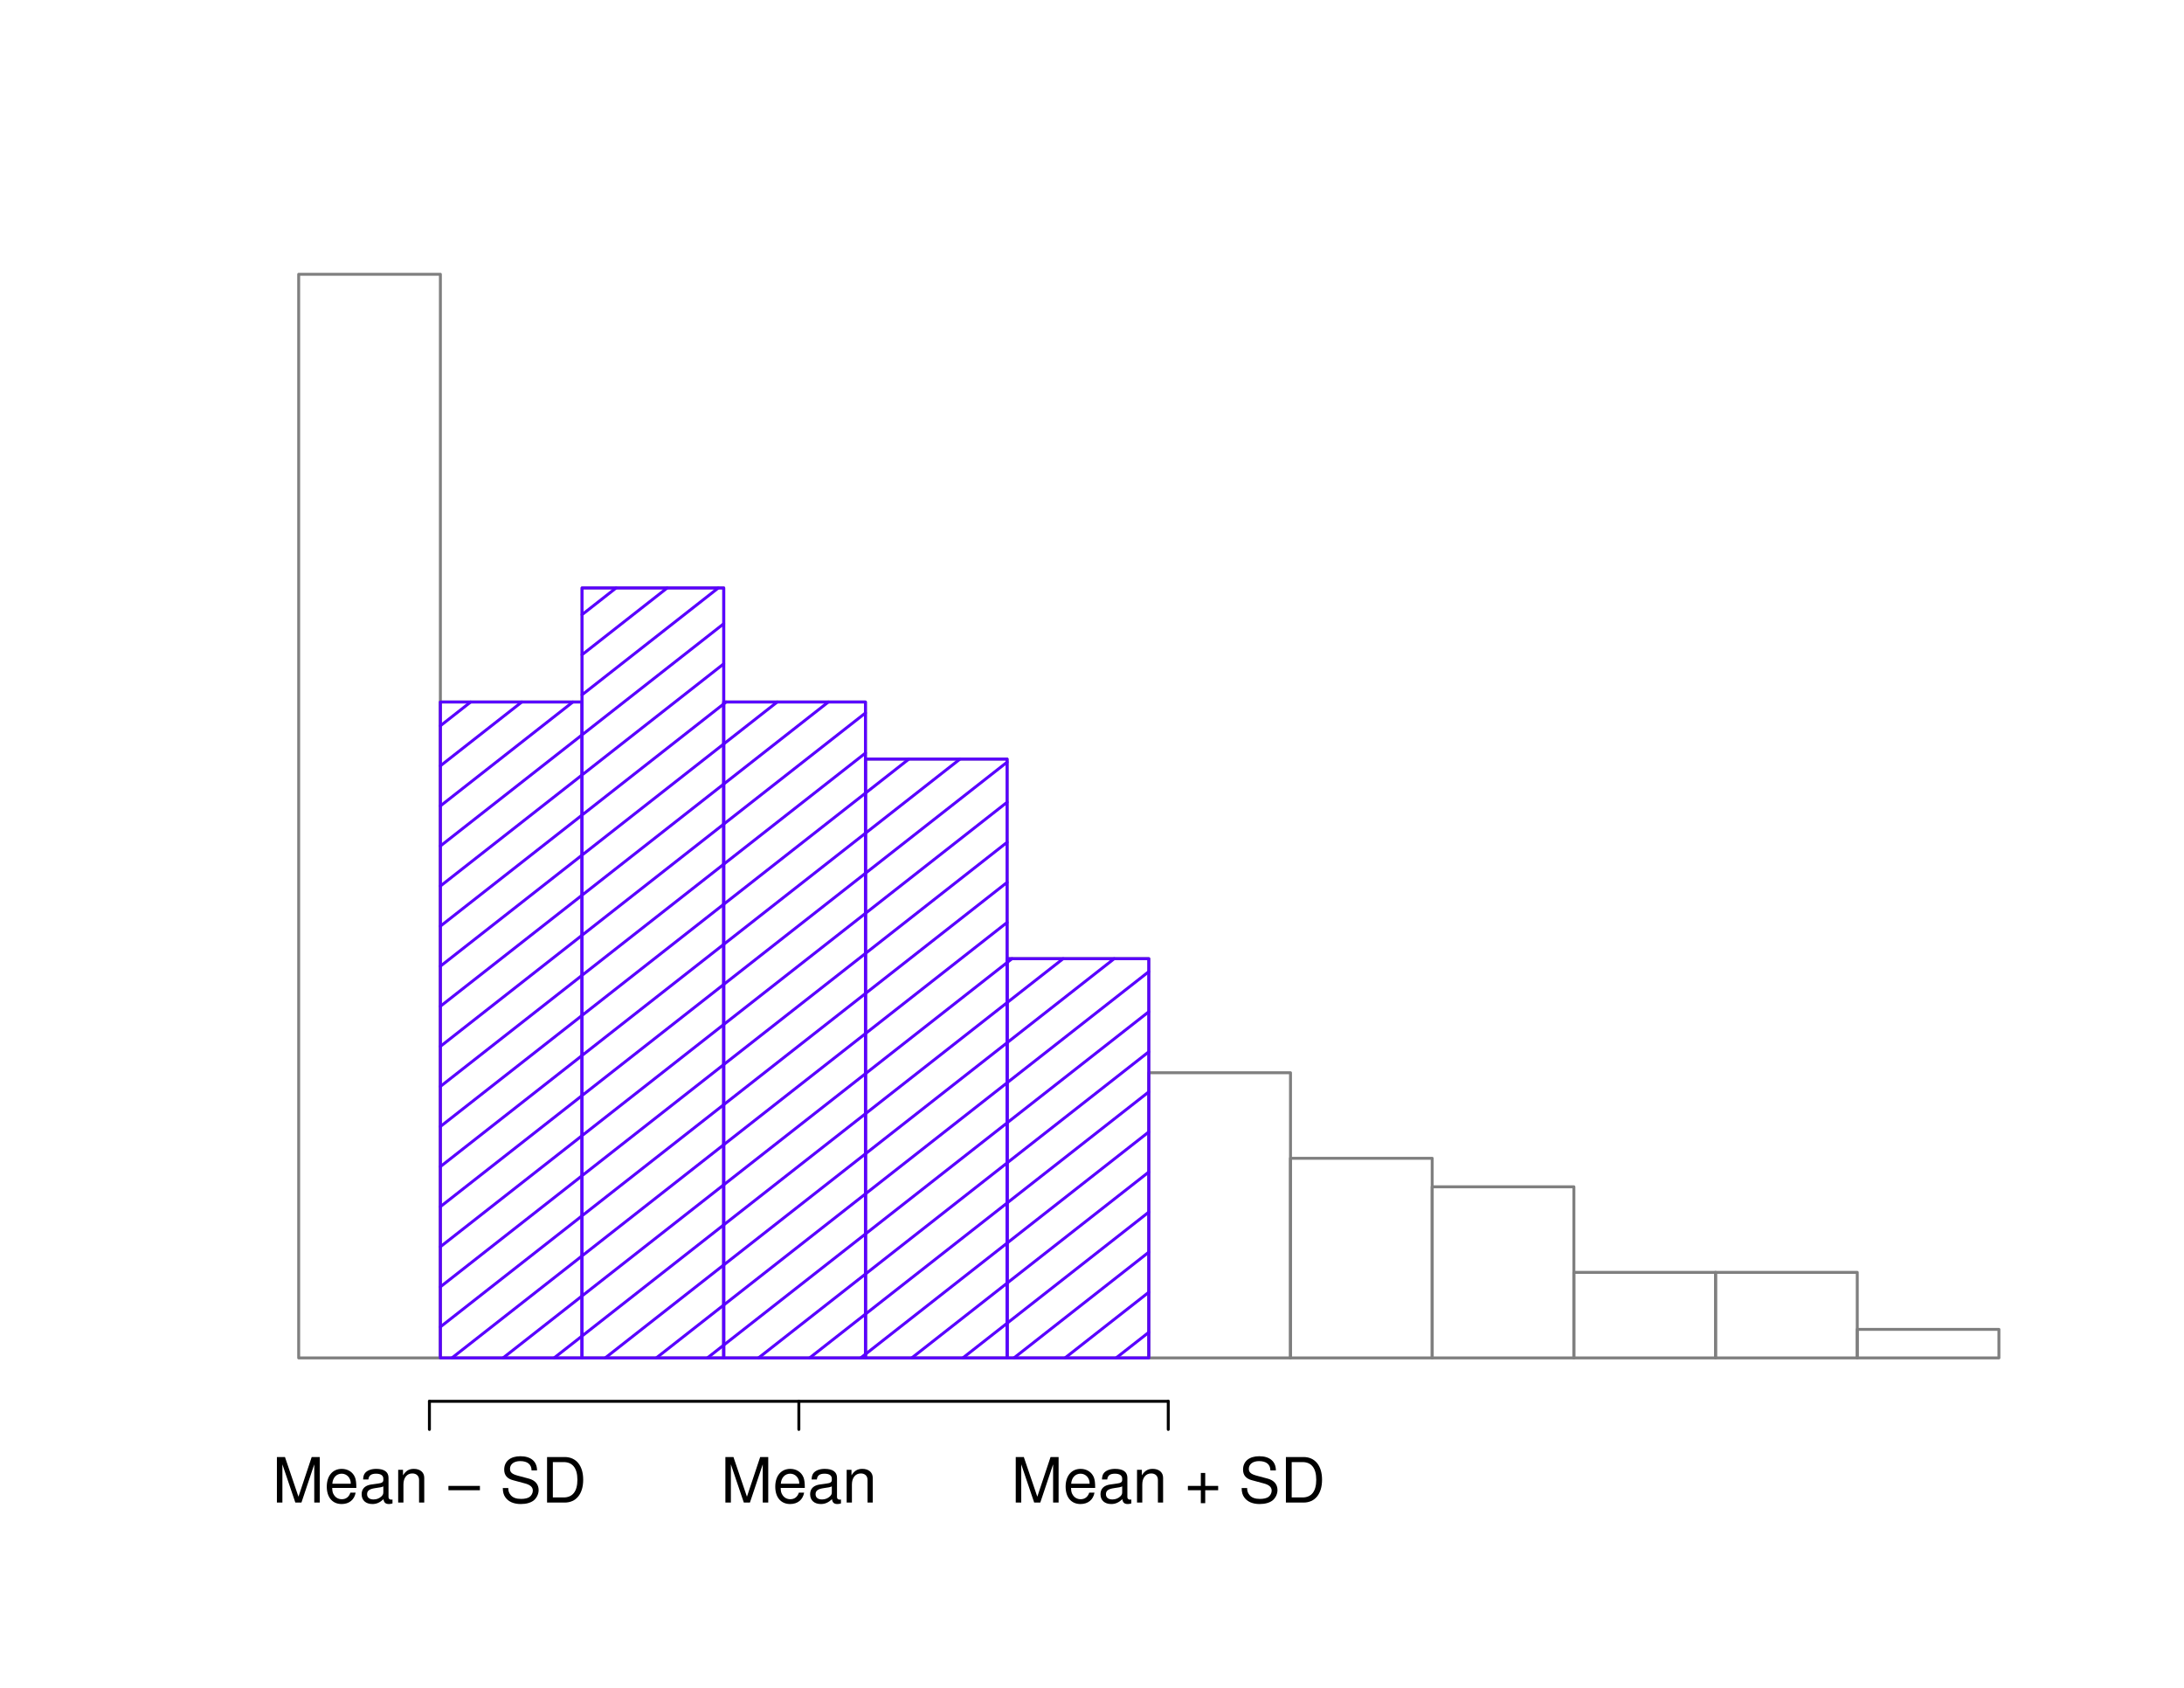 <?xml version="1.0" encoding="UTF-8" standalone="no"?>
<svg
   xmlns:dc="http://purl.org/dc/elements/1.1/"
   xmlns:cc="http://creativecommons.org/ns#"
   xmlns:rdf="http://www.w3.org/1999/02/22-rdf-syntax-ns#"
   xmlns:svg="http://www.w3.org/2000/svg"
   xmlns="http://www.w3.org/2000/svg"
   xmlns:xlink="http://www.w3.org/1999/xlink"
   id="svg313"
   version="1.2"
   viewBox="0 0 559 432"
   height="432pt"
   width="559pt">
  <defs
     id="defs34">
    <g
       id="g32">
      <symbol
         id="glyph0-0"
         overflow="visible">
        <path
           id="path2"
           d=""
           style="stroke:none" />
      </symbol>
      <symbol
         id="glyph0-1"
         overflow="visible">
        <path
           id="path5"
           d="m 7.484,0 3.281,-9.781 V 0 h 1.406 v -11.656 h -2.062 L 6.719,-1.5 3.266,-11.656 h -2.062 V 0 h 1.406 V -9.781 L 5.922,0 Z m 0,0"
           style="stroke:none" />
      </symbol>
      <symbol
         id="glyph0-2"
         overflow="visible">
        <path
           id="path8"
           d="m 8.203,-3.75 c 0,-1.281 -0.094,-2.047 -0.328,-2.672 C 7.328,-7.797 6.047,-8.625 4.484,-8.625 c -2.344,0 -3.844,1.797 -3.844,4.547 0,2.75 1.453,4.453 3.812,4.453 1.922,0 3.25,-1.094 3.578,-2.922 H 6.688 c -0.375,1.109 -1.125,1.688 -2.188,1.688 -0.859,0 -1.578,-0.391 -2.016,-1.094 C 2.156,-2.438 2.047,-2.906 2.031,-3.75 Z M 2.062,-4.828 c 0.109,-1.562 1.062,-2.562 2.406,-2.562 1.312,0 2.312,1.094 2.312,2.469 0,0.031 0,0.062 -0.016,0.094 z m 0,0"
           style="stroke:none" />
      </symbol>
      <symbol
         id="glyph0-3"
         overflow="visible">
        <path
           id="path11"
           d="M 8.562,-0.781 C 8.422,-0.75 8.359,-0.75 8.266,-0.75 7.812,-0.75 7.547,-0.984 7.547,-1.406 v -4.938 c 0,-1.484 -1.078,-2.281 -3.141,-2.281 -1.219,0 -2.234,0.359 -2.797,0.984 -0.375,0.422 -0.531,0.906 -0.562,1.734 h 1.344 C 2.5,-6.922 3.109,-7.391 4.359,-7.391 c 1.188,0 1.859,0.453 1.859,1.25 v 0.344 c 0,0.562 -0.328,0.812 -1.391,0.938 -1.891,0.234 -2.172,0.297 -2.688,0.5 -0.969,0.406 -1.469,1.156 -1.469,2.25 0,1.516 1.062,2.484 2.75,2.484 1.062,0 1.906,-0.375 2.844,-1.234 C 6.375,-0.016 6.781,0.375 7.641,0.375 7.922,0.375 8.125,0.344 8.562,0.219 Z M 6.219,-2.641 c 0,0.453 -0.125,0.719 -0.516,1.094 -0.547,0.484 -1.203,0.75 -1.984,0.75 -1.047,0 -1.656,-0.5 -1.656,-1.344 0,-0.891 0.594,-1.328 2.016,-1.547 1.406,-0.188 1.703,-0.25 2.141,-0.453 z m 0,0"
           style="stroke:none" />
      </symbol>
      <symbol
         id="glyph0-4"
         overflow="visible">
        <path
           id="path14"
           d="M 1.125,-8.391 V 0 h 1.344 v -4.625 c 0,-1.719 0.891,-2.828 2.266,-2.828 1.062,0 1.734,0.641 1.734,1.641 V 0 h 1.328 v -6.344 c 0,-1.391 -1.047,-2.281 -2.656,-2.281 -1.25,0 -2.047,0.484 -2.781,1.656 v -1.422 z m 0,0"
           style="stroke:none" />
      </symbol>
      <symbol
         id="glyph0-5"
         overflow="visible">
        <path
           id="path17"
           d=""
           style="stroke:none" />
      </symbol>
      <symbol
         id="glyph0-6"
         overflow="visible">
        <path
           id="path20"
           d="m 8.703,-4.266 h -8.062 v 1.109 h 8.062 z m 0,0"
           style="stroke:none" />
      </symbol>
      <symbol
         id="glyph0-7"
         overflow="visible">
        <path
           id="path23"
           d="m 9.531,-8.234 c -0.016,-2.297 -1.578,-3.625 -4.266,-3.625 -2.562,0 -4.141,1.312 -4.141,3.422 0,1.422 0.75,2.328 2.281,2.719 l 2.891,0.781 c 1.484,0.375 2.156,0.969 2.156,1.875 0,0.625 -0.344,1.266 -0.844,1.625 -0.453,0.312 -1.188,0.5 -2.141,0.5 -1.266,0 -2.125,-0.312 -2.688,-0.984 -0.422,-0.516 -0.625,-1.062 -0.609,-1.797 h -1.406 c 0.016,1.078 0.219,1.781 0.688,2.422 C 2.25,-0.203 3.594,0.375 5.375,0.375 c 1.391,0 2.531,-0.328 3.281,-0.906 0.781,-0.625 1.281,-1.656 1.281,-2.672 0,-1.438 -0.891,-2.5 -2.484,-2.922 L 4.531,-6.906 C 3.125,-7.297 2.609,-7.75 2.609,-8.641 c 0,-1.188 1.031,-1.969 2.609,-1.969 1.859,0 2.891,0.844 2.906,2.375 z m 0,0"
           style="stroke:none" />
      </symbol>
      <symbol
         id="glyph0-8"
         overflow="visible">
        <path
           id="path26"
           d="m 1.422,0 h 4.5 c 2.938,0 4.75,-2.203 4.75,-5.844 0,-3.609 -1.797,-5.812 -4.75,-5.812 h -4.5 z M 2.906,-1.312 v -9.047 h 2.75 c 2.312,0 3.531,1.562 3.531,4.531 0,2.953 -1.219,4.516 -3.531,4.516 z m 0,0"
           style="stroke:none" />
      </symbol>
      <symbol
         id="glyph0-9"
         overflow="visible">
        <path
           id="path29"
           d="m 8.547,-4.266 h -3.312 v -3.312 h -1.125 v 3.312 h -3.312 v 1.109 h 3.312 v 3.312 h 1.125 v -3.312 h 3.312 z m 0,0"
           style="stroke:none" />
      </symbol>
    </g>
  </defs>
  <g
     id="surface1">
    <rect
       id="rect36"
       style="fill:#ffffff;fill-opacity:1;stroke:none"
       height="432"
       width="559"
       y="0"
       x="0" />
    <path
       id="path38"
       transform="matrix(0.1,0,0,-0.1,0,432)"
       d="M 764.492,844.805 H 1127.188 V 3618.086 H 764.492 Z m 0,0"
       style="fill:none;stroke:#7f7f7f;stroke-width:7.5;stroke-linecap:round;stroke-linejoin:round;stroke-miterlimit:10;stroke-opacity:1" />
    <path
       id="path40"
       transform="matrix(0.1,0,0,-0.1,0,432)"
       d="m 1127.109,844.805 h 362.695 V 2523.398 h -362.695 z m 0,0"
       style="fill:none;stroke:#7f7f7f;stroke-width:7.5;stroke-linecap:round;stroke-linejoin:round;stroke-miterlimit:10;stroke-opacity:1" />
    <path
       id="path42"
       transform="matrix(0.1,0,0,-0.1,0,432)"
       d="M 1489.805,844.805 H 1852.5 V 2815.312 h -362.695 z m 0,0"
       style="fill:none;stroke:#7f7f7f;stroke-width:7.5;stroke-linecap:round;stroke-linejoin:round;stroke-miterlimit:10;stroke-opacity:1" />
    <path
       id="path44"
       transform="matrix(0.1,0,0,-0.1,0,432)"
       d="m 1852.383,844.805 h 362.734 V 2523.398 h -362.734 z m 0,0"
       style="fill:none;stroke:#7f7f7f;stroke-width:7.5;stroke-linecap:round;stroke-linejoin:round;stroke-miterlimit:10;stroke-opacity:1" />
    <path
       id="path46"
       transform="matrix(0.1,0,0,-0.1,0,432)"
       d="m 2215.117,844.805 h 362.695 V 2377.383 h -362.695 z m 0,0"
       style="fill:none;stroke:#7f7f7f;stroke-width:7.5;stroke-linecap:round;stroke-linejoin:round;stroke-miterlimit:10;stroke-opacity:1" />
    <path
       id="path48"
       transform="matrix(0.1,0,0,-0.1,0,432)"
       d="m 2577.695,844.805 h 362.695 V 1866.602 h -362.695 z m 0,0"
       style="fill:none;stroke:#7f7f7f;stroke-width:7.5;stroke-linecap:round;stroke-linejoin:round;stroke-miterlimit:10;stroke-opacity:1" />
    <path
       id="path50"
       transform="matrix(0.1,0,0,-0.1,0,432)"
       d="m 2940.391,844.805 h 362.695 v 729.805 h -362.695 z m 0,0"
       style="fill:none;stroke:#7f7f7f;stroke-width:7.5;stroke-linecap:round;stroke-linejoin:round;stroke-miterlimit:10;stroke-opacity:1" />
    <path
       id="path52"
       transform="matrix(0.1,0,0,-0.1,0,432)"
       d="m 3303.008,844.805 h 362.695 v 510.898 h -362.695 z m 0,0"
       style="fill:none;stroke:#7f7f7f;stroke-width:7.5;stroke-linecap:round;stroke-linejoin:round;stroke-miterlimit:10;stroke-opacity:1" />
    <path
       id="path54"
       transform="matrix(0.1,0,0,-0.1,0,432)"
       d="m 3665.703,844.805 h 362.695 v 437.891 h -362.695 z m 0,0"
       style="fill:none;stroke:#7f7f7f;stroke-width:7.5;stroke-linecap:round;stroke-linejoin:round;stroke-miterlimit:10;stroke-opacity:1" />
    <path
       id="path56"
       transform="matrix(0.1,0,0,-0.1,0,432)"
       d="m 4028.281,844.805 h 362.734 v 218.906 h -362.734 z m 0,0"
       style="fill:none;stroke:#7f7f7f;stroke-width:7.5;stroke-linecap:round;stroke-linejoin:round;stroke-miterlimit:10;stroke-opacity:1" />
    <path
       id="path58"
       transform="matrix(0.1,0,0,-0.1,0,432)"
       d="m 4391.016,844.805 h 362.695 v 218.906 h -362.695 z m 0,0"
       style="fill:none;stroke:#7f7f7f;stroke-width:7.5;stroke-linecap:round;stroke-linejoin:round;stroke-miterlimit:10;stroke-opacity:1" />
    <path
       id="path60"
       transform="matrix(0.1,0,0,-0.1,0,432)"
       d="m 4753.594,844.805 h 362.695 v 73.008 h -362.695 z m 0,0"
       style="fill:none;stroke:#7f7f7f;stroke-width:7.5;stroke-linecap:round;stroke-linejoin:round;stroke-miterlimit:10;stroke-opacity:1" />
    <path
       id="path62"
       transform="matrix(0.1,0,0,-0.1,0,432)"
       d="m 1127.109,2462.5 77.578,60.898"
       style="fill:none;stroke:#5900ff;stroke-width:7.5;stroke-linecap:round;stroke-linejoin:round;stroke-miterlimit:10;stroke-opacity:1" />
    <path
       id="path64"
       transform="matrix(0.1,0,0,-0.1,0,432)"
       d="m 1127.109,2360 208.398,163.398"
       style="fill:none;stroke:#5900ff;stroke-width:7.5;stroke-linecap:round;stroke-linejoin:round;stroke-miterlimit:10;stroke-opacity:1" />
    <path
       id="path66"
       transform="matrix(0.1,0,0,-0.1,0,432)"
       d="m 1127.109,2257.383 339.101,266.016"
       style="fill:none;stroke:#5900ff;stroke-width:7.5;stroke-linecap:round;stroke-linejoin:round;stroke-miterlimit:10;stroke-opacity:1" />
    <path
       id="path68"
       transform="matrix(0.1,0,0,-0.1,0,432)"
       d="m 1127.109,2154.805 362.695,284.492"
       style="fill:none;stroke:#5900ff;stroke-width:7.5;stroke-linecap:round;stroke-linejoin:round;stroke-miterlimit:10;stroke-opacity:1" />
    <path
       id="path70"
       transform="matrix(0.1,0,0,-0.1,0,432)"
       d="m 1127.109,2052.305 362.695,284.414"
       style="fill:none;stroke:#5900ff;stroke-width:7.5;stroke-linecap:round;stroke-linejoin:round;stroke-miterlimit:10;stroke-opacity:1" />
    <path
       id="path72"
       transform="matrix(0.1,0,0,-0.1,0,432)"
       d="m 1127.109,1949.688 362.695,284.414"
       style="fill:none;stroke:#5900ff;stroke-width:7.5;stroke-linecap:round;stroke-linejoin:round;stroke-miterlimit:10;stroke-opacity:1" />
    <path
       id="path74"
       transform="matrix(0.1,0,0,-0.1,0,432)"
       d="m 1127.109,1847.188 362.695,284.414"
       style="fill:none;stroke:#5900ff;stroke-width:7.5;stroke-linecap:round;stroke-linejoin:round;stroke-miterlimit:10;stroke-opacity:1" />
    <path
       id="path76"
       transform="matrix(0.1,0,0,-0.1,0,432)"
       d="m 1127.109,1744.609 362.695,284.375"
       style="fill:none;stroke:#5900ff;stroke-width:7.5;stroke-linecap:round;stroke-linejoin:round;stroke-miterlimit:10;stroke-opacity:1" />
    <path
       id="path78"
       transform="matrix(0.1,0,0,-0.1,0,432)"
       d="m 1127.109,1641.992 362.695,284.492"
       style="fill:none;stroke:#5900ff;stroke-width:7.5;stroke-linecap:round;stroke-linejoin:round;stroke-miterlimit:10;stroke-opacity:1" />
    <path
       id="path80"
       transform="matrix(0.1,0,0,-0.1,0,432)"
       d="m 1127.109,1539.492 362.695,284.414"
       style="fill:none;stroke:#5900ff;stroke-width:7.5;stroke-linecap:round;stroke-linejoin:round;stroke-miterlimit:10;stroke-opacity:1" />
    <path
       id="path82"
       transform="matrix(0.1,0,0,-0.1,0,432)"
       d="m 1127.109,1436.914 362.695,284.375"
       style="fill:none;stroke:#5900ff;stroke-width:7.5;stroke-linecap:round;stroke-linejoin:round;stroke-miterlimit:10;stroke-opacity:1" />
    <path
       id="path84"
       transform="matrix(0.1,0,0,-0.1,0,432)"
       d="m 1127.109,1334.297 362.695,284.492"
       style="fill:none;stroke:#5900ff;stroke-width:7.5;stroke-linecap:round;stroke-linejoin:round;stroke-miterlimit:10;stroke-opacity:1" />
    <path
       id="path86"
       transform="matrix(0.1,0,0,-0.1,0,432)"
       d="m 1127.109,1231.797 362.695,284.414"
       style="fill:none;stroke:#5900ff;stroke-width:7.5;stroke-linecap:round;stroke-linejoin:round;stroke-miterlimit:10;stroke-opacity:1" />
    <path
       id="path88"
       transform="matrix(0.1,0,0,-0.1,0,432)"
       d="m 1127.109,1129.219 362.695,284.375"
       style="fill:none;stroke:#5900ff;stroke-width:7.5;stroke-linecap:round;stroke-linejoin:round;stroke-miterlimit:10;stroke-opacity:1" />
    <path
       id="path90"
       transform="matrix(0.1,0,0,-0.1,0,432)"
       d="m 1127.109,1026.602 362.695,284.492"
       style="fill:none;stroke:#5900ff;stroke-width:7.5;stroke-linecap:round;stroke-linejoin:round;stroke-miterlimit:10;stroke-opacity:1" />
    <path
       id="path92"
       transform="matrix(0.1,0,0,-0.1,0,432)"
       d="m 1127.109,924.102 362.695,284.414"
       style="fill:none;stroke:#5900ff;stroke-width:7.5;stroke-linecap:round;stroke-linejoin:round;stroke-miterlimit:10;stroke-opacity:1" />
    <path
       id="path94"
       transform="matrix(0.1,0,0,-0.1,0,432)"
       d="m 1156.797,844.805 333.008,261.094"
       style="fill:none;stroke:#5900ff;stroke-width:7.5;stroke-linecap:round;stroke-linejoin:round;stroke-miterlimit:10;stroke-opacity:1" />
    <path
       id="path96"
       transform="matrix(0.1,0,0,-0.1,0,432)"
       d="m 1287.617,844.805 202.188,158.594"
       style="fill:none;stroke:#5900ff;stroke-width:7.5;stroke-linecap:round;stroke-linejoin:round;stroke-miterlimit:10;stroke-opacity:1" />
    <path
       id="path98"
       transform="matrix(0.1,0,0,-0.1,0,432)"
       d="m 1418.281,844.805 71.523,56.016"
       style="fill:none;stroke:#5900ff;stroke-width:7.5;stroke-linecap:round;stroke-linejoin:round;stroke-miterlimit:10;stroke-opacity:1" />
    <path
       id="path100"
       transform="matrix(0.1,0,0,-0.1,0,432)"
       d="m 1127.109,844.805 h 362.695 V 2523.398 H 1127.109 V 844.805"
       style="fill:none;stroke:#5900ff;stroke-width:7.5;stroke-linecap:round;stroke-linejoin:round;stroke-miterlimit:10;stroke-opacity:1" />
    <path
       id="path102"
       transform="matrix(0.1,0,0,-0.1,0,432)"
       d="m 1489.805,2746.992 87.109,68.32"
       style="fill:none;stroke:#5900ff;stroke-width:7.5;stroke-linecap:round;stroke-linejoin:round;stroke-miterlimit:10;stroke-opacity:1" />
    <path
       id="path104"
       transform="matrix(0.1,0,0,-0.1,0,432)"
       d="m 1489.805,2644.414 217.891,170.898"
       style="fill:none;stroke:#5900ff;stroke-width:7.5;stroke-linecap:round;stroke-linejoin:round;stroke-miterlimit:10;stroke-opacity:1" />
    <path
       id="path106"
       transform="matrix(0.1,0,0,-0.1,0,432)"
       d="m 1489.805,2541.797 348.711,273.516"
       style="fill:none;stroke:#5900ff;stroke-width:7.5;stroke-linecap:round;stroke-linejoin:round;stroke-miterlimit:10;stroke-opacity:1" />
    <path
       id="path108"
       transform="matrix(0.1,0,0,-0.1,0,432)"
       d="m 1489.805,2439.297 362.578,284.414"
       style="fill:none;stroke:#5900ff;stroke-width:7.5;stroke-linecap:round;stroke-linejoin:round;stroke-miterlimit:10;stroke-opacity:1" />
    <path
       id="path110"
       transform="matrix(0.1,0,0,-0.1,0,432)"
       d="m 1489.805,2336.719 362.578,284.375"
       style="fill:none;stroke:#5900ff;stroke-width:7.5;stroke-linecap:round;stroke-linejoin:round;stroke-miterlimit:10;stroke-opacity:1" />
    <path
       id="path112"
       transform="matrix(0.1,0,0,-0.1,0,432)"
       d="m 1489.805,2234.102 362.578,284.492"
       style="fill:none;stroke:#5900ff;stroke-width:7.5;stroke-linecap:round;stroke-linejoin:round;stroke-miterlimit:10;stroke-opacity:1" />
    <path
       id="path114"
       transform="matrix(0.1,0,0,-0.1,0,432)"
       d="m 1489.805,2131.602 362.578,284.414"
       style="fill:none;stroke:#5900ff;stroke-width:7.5;stroke-linecap:round;stroke-linejoin:round;stroke-miterlimit:10;stroke-opacity:1" />
    <path
       id="path116"
       transform="matrix(0.1,0,0,-0.1,0,432)"
       d="m 1489.805,2028.984 362.578,284.414"
       style="fill:none;stroke:#5900ff;stroke-width:7.5;stroke-linecap:round;stroke-linejoin:round;stroke-miterlimit:10;stroke-opacity:1" />
    <path
       id="path118"
       transform="matrix(0.1,0,0,-0.1,0,432)"
       d="m 1489.805,1926.484 362.578,284.414"
       style="fill:none;stroke:#5900ff;stroke-width:7.5;stroke-linecap:round;stroke-linejoin:round;stroke-miterlimit:10;stroke-opacity:1" />
    <path
       id="path120"
       transform="matrix(0.1,0,0,-0.1,0,432)"
       d="m 1489.805,1823.906 362.578,284.375"
       style="fill:none;stroke:#5900ff;stroke-width:7.5;stroke-linecap:round;stroke-linejoin:round;stroke-miterlimit:10;stroke-opacity:1" />
    <path
       id="path122"
       transform="matrix(0.1,0,0,-0.1,0,432)"
       d="m 1489.805,1721.289 362.578,284.492"
       style="fill:none;stroke:#5900ff;stroke-width:7.5;stroke-linecap:round;stroke-linejoin:round;stroke-miterlimit:10;stroke-opacity:1" />
    <path
       id="path124"
       transform="matrix(0.1,0,0,-0.1,0,432)"
       d="m 1489.805,1618.789 362.578,284.414"
       style="fill:none;stroke:#5900ff;stroke-width:7.5;stroke-linecap:round;stroke-linejoin:round;stroke-miterlimit:10;stroke-opacity:1" />
    <path
       id="path126"
       transform="matrix(0.1,0,0,-0.1,0,432)"
       d="m 1489.805,1516.211 362.578,284.375"
       style="fill:none;stroke:#5900ff;stroke-width:7.5;stroke-linecap:round;stroke-linejoin:round;stroke-miterlimit:10;stroke-opacity:1" />
    <path
       id="path128"
       transform="matrix(0.1,0,0,-0.1,0,432)"
       d="m 1489.805,1413.594 362.578,284.492"
       style="fill:none;stroke:#5900ff;stroke-width:7.5;stroke-linecap:round;stroke-linejoin:round;stroke-miterlimit:10;stroke-opacity:1" />
    <path
       id="path130"
       transform="matrix(0.1,0,0,-0.1,0,432)"
       d="m 1489.805,1311.094 362.578,284.414"
       style="fill:none;stroke:#5900ff;stroke-width:7.5;stroke-linecap:round;stroke-linejoin:round;stroke-miterlimit:10;stroke-opacity:1" />
    <path
       id="path132"
       transform="matrix(0.1,0,0,-0.1,0,432)"
       d="m 1489.805,1208.516 362.578,284.375"
       style="fill:none;stroke:#5900ff;stroke-width:7.5;stroke-linecap:round;stroke-linejoin:round;stroke-miterlimit:10;stroke-opacity:1" />
    <path
       id="path134"
       transform="matrix(0.1,0,0,-0.1,0,432)"
       d="m 1489.805,1105.898 362.578,284.492"
       style="fill:none;stroke:#5900ff;stroke-width:7.5;stroke-linecap:round;stroke-linejoin:round;stroke-miterlimit:10;stroke-opacity:1" />
    <path
       id="path136"
       transform="matrix(0.1,0,0,-0.1,0,432)"
       d="m 1489.805,1003.398 362.578,284.414"
       style="fill:none;stroke:#5900ff;stroke-width:7.5;stroke-linecap:round;stroke-linejoin:round;stroke-miterlimit:10;stroke-opacity:1" />
    <path
       id="path138"
       transform="matrix(0.1,0,0,-0.1,0,432)"
       d="m 1489.805,900.82 362.578,284.492"
       style="fill:none;stroke:#5900ff;stroke-width:7.5;stroke-linecap:round;stroke-linejoin:round;stroke-miterlimit:10;stroke-opacity:1" />
    <path
       id="path140"
       transform="matrix(0.1,0,0,-0.1,0,432)"
       d="m 1549.102,844.805 303.281,237.891"
       style="fill:none;stroke:#5900ff;stroke-width:7.5;stroke-linecap:round;stroke-linejoin:round;stroke-miterlimit:10;stroke-opacity:1" />
    <path
       id="path142"
       transform="matrix(0.1,0,0,-0.1,0,432)"
       d="m 1679.883,844.805 172.5,135.312"
       style="fill:none;stroke:#5900ff;stroke-width:7.5;stroke-linecap:round;stroke-linejoin:round;stroke-miterlimit:10;stroke-opacity:1" />
    <path
       id="path144"
       transform="matrix(0.1,0,0,-0.1,0,432)"
       d="m 1810.586,844.805 41.797,32.812"
       style="fill:none;stroke:#5900ff;stroke-width:7.5;stroke-linecap:round;stroke-linejoin:round;stroke-miterlimit:10;stroke-opacity:1" />
    <path
       id="path146"
       transform="matrix(0.1,0,0,-0.1,0,432)"
       d="m 1489.805,844.805 h 362.578 V 2815.312 H 1489.805 V 844.805"
       style="fill:none;stroke:#5900ff;stroke-width:7.5;stroke-linecap:round;stroke-linejoin:round;stroke-miterlimit:10;stroke-opacity:1" />
    <path
       id="path148"
       transform="matrix(0.1,0,0,-0.1,0,432)"
       d="m 1852.383,2518.594 6.211,4.805"
       style="fill:none;stroke:#5900ff;stroke-width:7.5;stroke-linecap:round;stroke-linejoin:round;stroke-miterlimit:10;stroke-opacity:1" />
    <path
       id="path150"
       transform="matrix(0.1,0,0,-0.1,0,432)"
       d="m 1852.383,2416.016 136.914,107.383"
       style="fill:none;stroke:#5900ff;stroke-width:7.5;stroke-linecap:round;stroke-linejoin:round;stroke-miterlimit:10;stroke-opacity:1" />
    <path
       id="path152"
       transform="matrix(0.1,0,0,-0.1,0,432)"
       d="m 1852.383,2313.398 267.734,210"
       style="fill:none;stroke:#5900ff;stroke-width:7.5;stroke-linecap:round;stroke-linejoin:round;stroke-miterlimit:10;stroke-opacity:1" />
    <path
       id="path154"
       transform="matrix(0.1,0,0,-0.1,0,432)"
       d="m 1852.383,2210.898 362.734,284.414"
       style="fill:none;stroke:#5900ff;stroke-width:7.5;stroke-linecap:round;stroke-linejoin:round;stroke-miterlimit:10;stroke-opacity:1" />
    <path
       id="path156"
       transform="matrix(0.1,0,0,-0.1,0,432)"
       d="m 1852.383,2108.281 362.734,284.414"
       style="fill:none;stroke:#5900ff;stroke-width:7.5;stroke-linecap:round;stroke-linejoin:round;stroke-miterlimit:10;stroke-opacity:1" />
    <path
       id="path158"
       transform="matrix(0.1,0,0,-0.1,0,432)"
       d="m 1852.383,2005.781 362.734,284.414"
       style="fill:none;stroke:#5900ff;stroke-width:7.5;stroke-linecap:round;stroke-linejoin:round;stroke-miterlimit:10;stroke-opacity:1" />
    <path
       id="path160"
       transform="matrix(0.1,0,0,-0.1,0,432)"
       d="m 1852.383,1903.203 362.734,284.414"
       style="fill:none;stroke:#5900ff;stroke-width:7.5;stroke-linecap:round;stroke-linejoin:round;stroke-miterlimit:10;stroke-opacity:1" />
    <path
       id="path162"
       transform="matrix(0.1,0,0,-0.1,0,432)"
       d="m 1852.383,1800.586 362.734,284.531"
       style="fill:none;stroke:#5900ff;stroke-width:7.5;stroke-linecap:round;stroke-linejoin:round;stroke-miterlimit:10;stroke-opacity:1" />
    <path
       id="path164"
       transform="matrix(0.1,0,0,-0.1,0,432)"
       d="M 1852.383,1698.086 2215.117,1982.5"
       style="fill:none;stroke:#5900ff;stroke-width:7.5;stroke-linecap:round;stroke-linejoin:round;stroke-miterlimit:10;stroke-opacity:1" />
    <path
       id="path166"
       transform="matrix(0.1,0,0,-0.1,0,432)"
       d="m 1852.383,1595.508 362.734,284.375"
       style="fill:none;stroke:#5900ff;stroke-width:7.5;stroke-linecap:round;stroke-linejoin:round;stroke-miterlimit:10;stroke-opacity:1" />
    <path
       id="path168"
       transform="matrix(0.1,0,0,-0.1,0,432)"
       d="m 1852.383,1492.891 362.734,284.492"
       style="fill:none;stroke:#5900ff;stroke-width:7.5;stroke-linecap:round;stroke-linejoin:round;stroke-miterlimit:10;stroke-opacity:1" />
    <path
       id="path170"
       transform="matrix(0.1,0,0,-0.1,0,432)"
       d="m 1852.383,1390.391 362.734,284.414"
       style="fill:none;stroke:#5900ff;stroke-width:7.5;stroke-linecap:round;stroke-linejoin:round;stroke-miterlimit:10;stroke-opacity:1" />
    <path
       id="path172"
       transform="matrix(0.1,0,0,-0.1,0,432)"
       d="m 1852.383,1287.812 362.734,284.375"
       style="fill:none;stroke:#5900ff;stroke-width:7.5;stroke-linecap:round;stroke-linejoin:round;stroke-miterlimit:10;stroke-opacity:1" />
    <path
       id="path174"
       transform="matrix(0.1,0,0,-0.1,0,432)"
       d="m 1852.383,1185.312 362.734,284.375"
       style="fill:none;stroke:#5900ff;stroke-width:7.5;stroke-linecap:round;stroke-linejoin:round;stroke-miterlimit:10;stroke-opacity:1" />
    <path
       id="path176"
       transform="matrix(0.1,0,0,-0.1,0,432)"
       d="m 1852.383,1082.695 362.734,284.414"
       style="fill:none;stroke:#5900ff;stroke-width:7.5;stroke-linecap:round;stroke-linejoin:round;stroke-miterlimit:10;stroke-opacity:1" />
    <path
       id="path178"
       transform="matrix(0.1,0,0,-0.1,0,432)"
       d="m 1852.383,980.117 362.734,284.492"
       style="fill:none;stroke:#5900ff;stroke-width:7.5;stroke-linecap:round;stroke-linejoin:round;stroke-miterlimit:10;stroke-opacity:1" />
    <path
       id="path180"
       transform="matrix(0.1,0,0,-0.1,0,432)"
       d="m 1852.383,877.617 362.734,284.375"
       style="fill:none;stroke:#5900ff;stroke-width:7.5;stroke-linecap:round;stroke-linejoin:round;stroke-miterlimit:10;stroke-opacity:1" />
    <path
       id="path182"
       transform="matrix(0.1,0,0,-0.1,0,432)"
       d="m 1941.406,844.805 273.711,214.609"
       style="fill:none;stroke:#5900ff;stroke-width:7.5;stroke-linecap:round;stroke-linejoin:round;stroke-miterlimit:10;stroke-opacity:1" />
    <path
       id="path184"
       transform="matrix(0.1,0,0,-0.1,0,432)"
       d="m 2072.188,844.805 142.93,112.109"
       style="fill:none;stroke:#5900ff;stroke-width:7.5;stroke-linecap:round;stroke-linejoin:round;stroke-miterlimit:10;stroke-opacity:1" />
    <path
       id="path186"
       transform="matrix(0.1,0,0,-0.1,0,432)"
       d="m 2202.891,844.805 12.227,9.492"
       style="fill:none;stroke:#5900ff;stroke-width:7.5;stroke-linecap:round;stroke-linejoin:round;stroke-miterlimit:10;stroke-opacity:1" />
    <path
       id="path188"
       transform="matrix(0.1,0,0,-0.1,0,432)"
       d="m 1852.383,844.805 h 362.734 V 2523.398 H 1852.383 V 844.805"
       style="fill:none;stroke:#5900ff;stroke-width:7.5;stroke-linecap:round;stroke-linejoin:round;stroke-miterlimit:10;stroke-opacity:1" />
    <path
       id="path190"
       transform="matrix(0.1,0,0,-0.1,0,432)"
       d="m 2215.117,2290.195 111.172,87.188"
       style="fill:none;stroke:#5900ff;stroke-width:7.5;stroke-linecap:round;stroke-linejoin:round;stroke-miterlimit:10;stroke-opacity:1" />
    <path
       id="path192"
       transform="matrix(0.1,0,0,-0.1,0,432)"
       d="m 2215.117,2187.617 241.992,189.766"
       style="fill:none;stroke:#5900ff;stroke-width:7.5;stroke-linecap:round;stroke-linejoin:round;stroke-miterlimit:10;stroke-opacity:1" />
    <path
       id="path194"
       transform="matrix(0.1,0,0,-0.1,0,432)"
       d="m 2215.117,2085.117 362.578,284.375"
       style="fill:none;stroke:#5900ff;stroke-width:7.5;stroke-linecap:round;stroke-linejoin:round;stroke-miterlimit:10;stroke-opacity:1" />
    <path
       id="path196"
       transform="matrix(0.1,0,0,-0.1,0,432)"
       d="m 2215.117,1982.5 362.578,284.414"
       style="fill:none;stroke:#5900ff;stroke-width:7.5;stroke-linecap:round;stroke-linejoin:round;stroke-miterlimit:10;stroke-opacity:1" />
    <path
       id="path198"
       transform="matrix(0.1,0,0,-0.1,0,432)"
       d="m 2215.117,1879.883 362.578,284.531"
       style="fill:none;stroke:#5900ff;stroke-width:7.5;stroke-linecap:round;stroke-linejoin:round;stroke-miterlimit:10;stroke-opacity:1" />
    <path
       id="path200"
       transform="matrix(0.1,0,0,-0.1,0,432)"
       d="m 2215.117,1777.383 362.578,284.414"
       style="fill:none;stroke:#5900ff;stroke-width:7.5;stroke-linecap:round;stroke-linejoin:round;stroke-miterlimit:10;stroke-opacity:1" />
    <path
       id="path202"
       transform="matrix(0.1,0,0,-0.1,0,432)"
       d="m 2215.117,1674.805 362.578,284.414"
       style="fill:none;stroke:#5900ff;stroke-width:7.5;stroke-linecap:round;stroke-linejoin:round;stroke-miterlimit:10;stroke-opacity:1" />
    <path
       id="path204"
       transform="matrix(0.1,0,0,-0.1,0,432)"
       d="m 2215.117,1572.188 362.578,284.531"
       style="fill:none;stroke:#5900ff;stroke-width:7.5;stroke-linecap:round;stroke-linejoin:round;stroke-miterlimit:10;stroke-opacity:1" />
    <path
       id="path206"
       transform="matrix(0.1,0,0,-0.1,0,432)"
       d="m 2215.117,1469.688 362.578,284.414"
       style="fill:none;stroke:#5900ff;stroke-width:7.5;stroke-linecap:round;stroke-linejoin:round;stroke-miterlimit:10;stroke-opacity:1" />
    <path
       id="path208"
       transform="matrix(0.1,0,0,-0.1,0,432)"
       d="m 2215.117,1367.109 362.578,284.375"
       style="fill:none;stroke:#5900ff;stroke-width:7.5;stroke-linecap:round;stroke-linejoin:round;stroke-miterlimit:10;stroke-opacity:1" />
    <path
       id="path210"
       transform="matrix(0.1,0,0,-0.1,0,432)"
       d="m 2215.117,1264.609 362.578,284.375"
       style="fill:none;stroke:#5900ff;stroke-width:7.5;stroke-linecap:round;stroke-linejoin:round;stroke-miterlimit:10;stroke-opacity:1" />
    <path
       id="path212"
       transform="matrix(0.1,0,0,-0.1,0,432)"
       d="m 2215.117,1161.992 362.578,284.414"
       style="fill:none;stroke:#5900ff;stroke-width:7.5;stroke-linecap:round;stroke-linejoin:round;stroke-miterlimit:10;stroke-opacity:1" />
    <path
       id="path214"
       transform="matrix(0.1,0,0,-0.1,0,432)"
       d="m 2215.117,1059.414 362.578,284.492"
       style="fill:none;stroke:#5900ff;stroke-width:7.5;stroke-linecap:round;stroke-linejoin:round;stroke-miterlimit:10;stroke-opacity:1" />
    <path
       id="path216"
       transform="matrix(0.1,0,0,-0.1,0,432)"
       d="m 2215.117,956.914 362.578,284.375"
       style="fill:none;stroke:#5900ff;stroke-width:7.5;stroke-linecap:round;stroke-linejoin:round;stroke-miterlimit:10;stroke-opacity:1" />
    <path
       id="path218"
       transform="matrix(0.1,0,0,-0.1,0,432)"
       d="m 2215.117,854.297 362.578,284.414"
       style="fill:none;stroke:#5900ff;stroke-width:7.5;stroke-linecap:round;stroke-linejoin:round;stroke-miterlimit:10;stroke-opacity:1" />
    <path
       id="path220"
       transform="matrix(0.1,0,0,-0.1,0,432)"
       d="m 2333.711,844.805 243.984,191.406"
       style="fill:none;stroke:#5900ff;stroke-width:7.5;stroke-linecap:round;stroke-linejoin:round;stroke-miterlimit:10;stroke-opacity:1" />
    <path
       id="path222"
       transform="matrix(0.1,0,0,-0.1,0,432)"
       d="m 2464.492,844.805 113.203,88.789"
       style="fill:none;stroke:#5900ff;stroke-width:7.5;stroke-linecap:round;stroke-linejoin:round;stroke-miterlimit:10;stroke-opacity:1" />
    <path
       id="path224"
       transform="matrix(0.1,0,0,-0.1,0,432)"
       d="m 2215.117,844.805 h 362.578 V 2377.383 H 2215.117 V 844.805"
       style="fill:none;stroke:#5900ff;stroke-width:7.5;stroke-linecap:round;stroke-linejoin:round;stroke-miterlimit:10;stroke-opacity:1" />
    <path
       id="path226"
       transform="matrix(0.1,0,0,-0.1,0,432)"
       d="m 2577.695,1856.719 12.617,9.766"
       style="fill:none;stroke:#5900ff;stroke-width:7.5;stroke-linecap:round;stroke-linejoin:round;stroke-miterlimit:10;stroke-opacity:1" />
    <path
       id="path228"
       transform="matrix(0.1,0,0,-0.1,0,432)"
       d="m 2577.695,1754.102 143.399,112.383"
       style="fill:none;stroke:#5900ff;stroke-width:7.5;stroke-linecap:round;stroke-linejoin:round;stroke-miterlimit:10;stroke-opacity:1" />
    <path
       id="path230"
       transform="matrix(0.1,0,0,-0.1,0,432)"
       d="m 2577.695,1651.484 274.102,215"
       style="fill:none;stroke:#5900ff;stroke-width:7.5;stroke-linecap:round;stroke-linejoin:round;stroke-miterlimit:10;stroke-opacity:1" />
    <path
       id="path232"
       transform="matrix(0.1,0,0,-0.1,0,432)"
       d="m 2577.695,1548.984 362.695,284.414"
       style="fill:none;stroke:#5900ff;stroke-width:7.5;stroke-linecap:round;stroke-linejoin:round;stroke-miterlimit:10;stroke-opacity:1" />
    <path
       id="path234"
       transform="matrix(0.1,0,0,-0.1,0,432)"
       d="m 2577.695,1446.406 362.695,284.375"
       style="fill:none;stroke:#5900ff;stroke-width:7.5;stroke-linecap:round;stroke-linejoin:round;stroke-miterlimit:10;stroke-opacity:1" />
    <path
       id="path236"
       transform="matrix(0.1,0,0,-0.1,0,432)"
       d="m 2577.695,1343.906 362.695,284.375"
       style="fill:none;stroke:#5900ff;stroke-width:7.5;stroke-linecap:round;stroke-linejoin:round;stroke-miterlimit:10;stroke-opacity:1" />
    <path
       id="path238"
       transform="matrix(0.1,0,0,-0.1,0,432)"
       d="m 2577.695,1241.289 362.695,284.414"
       style="fill:none;stroke:#5900ff;stroke-width:7.5;stroke-linecap:round;stroke-linejoin:round;stroke-miterlimit:10;stroke-opacity:1" />
    <path
       id="path240"
       transform="matrix(0.1,0,0,-0.1,0,432)"
       d="m 2577.695,1138.711 362.695,284.492"
       style="fill:none;stroke:#5900ff;stroke-width:7.5;stroke-linecap:round;stroke-linejoin:round;stroke-miterlimit:10;stroke-opacity:1" />
    <path
       id="path242"
       transform="matrix(0.1,0,0,-0.1,0,432)"
       d="m 2577.695,1036.211 362.695,284.375"
       style="fill:none;stroke:#5900ff;stroke-width:7.5;stroke-linecap:round;stroke-linejoin:round;stroke-miterlimit:10;stroke-opacity:1" />
    <path
       id="path244"
       transform="matrix(0.1,0,0,-0.1,0,432)"
       d="m 2577.695,933.594 362.695,284.414"
       style="fill:none;stroke:#5900ff;stroke-width:7.5;stroke-linecap:round;stroke-linejoin:round;stroke-miterlimit:10;stroke-opacity:1" />
    <path
       id="path246"
       transform="matrix(0.1,0,0,-0.1,0,432)"
       d="m 2595.312,844.805 345.078,270.703"
       style="fill:none;stroke:#5900ff;stroke-width:7.5;stroke-linecap:round;stroke-linejoin:round;stroke-miterlimit:10;stroke-opacity:1" />
    <path
       id="path248"
       transform="matrix(0.1,0,0,-0.1,0,432)"
       d="m 2726.016,844.805 214.375,168.086"
       style="fill:none;stroke:#5900ff;stroke-width:7.5;stroke-linecap:round;stroke-linejoin:round;stroke-miterlimit:10;stroke-opacity:1" />
    <path
       id="path250"
       transform="matrix(0.1,0,0,-0.1,0,432)"
       d="m 2856.797,844.805 83.594,65.508"
       style="fill:none;stroke:#5900ff;stroke-width:7.5;stroke-linecap:round;stroke-linejoin:round;stroke-miterlimit:10;stroke-opacity:1" />
    <path
       id="path252"
       transform="matrix(0.1,0,0,-0.1,0,432)"
       d="m 2577.695,844.805 h 362.695 V 1866.484 H 2577.695 V 844.805"
       style="fill:none;stroke:#5900ff;stroke-width:7.5;stroke-linecap:round;stroke-linejoin:round;stroke-miterlimit:10;stroke-opacity:1" />
    <path
       id="path254"
       transform="matrix(0.1,0,0,-0.1,0,432)"
       d="M 1099.102,733.789 H 2990.195"
       style="fill:none;stroke:#000000;stroke-width:7.5;stroke-linecap:round;stroke-linejoin:round;stroke-miterlimit:10;stroke-opacity:1" />
    <path
       id="path256"
       transform="matrix(0.1,0,0,-0.1,0,432)"
       d="M 1099.102,733.789 V 661.797"
       style="fill:none;stroke:#000000;stroke-width:7.5;stroke-linecap:round;stroke-linejoin:round;stroke-miterlimit:10;stroke-opacity:1" />
    <path
       id="path258"
       transform="matrix(0.1,0,0,-0.1,0,432)"
       d="M 2044.688,733.789 V 661.797"
       style="fill:none;stroke:#000000;stroke-width:7.5;stroke-linecap:round;stroke-linejoin:round;stroke-miterlimit:10;stroke-opacity:1" />
    <path
       id="path260"
       transform="matrix(0.1,0,0,-0.1,0,432)"
       d="M 2990.195,733.789 V 661.797"
       style="fill:none;stroke:#000000;stroke-width:7.5;stroke-linecap:round;stroke-linejoin:round;stroke-miterlimit:10;stroke-opacity:1" />
    <g
       id="g280"
       style="fill:#000000;fill-opacity:1">
      <use
         height="100%"
         width="100%"
         id="use262"
         y="384.54"
         x="69.671"
         xlink:href="#glyph0-1" />
      <use
         height="100%"
         width="100%"
         id="use264"
         y="384.54"
         x="82.999"
         xlink:href="#glyph0-2" />
      <use
         height="100%"
         width="100%"
         id="use266"
         y="384.54"
         x="91.895"
         xlink:href="#glyph0-3" />
      <use
         height="100%"
         width="100%"
         id="use268"
         y="384.54"
         x="100.791"
         xlink:href="#glyph0-4" />
      <use
         height="100%"
         width="100%"
         id="use270"
         y="384.54"
         x="109.687"
         xlink:href="#glyph0-5" />
      <use
         height="100%"
         width="100%"
         id="use272"
         y="384.54"
         x="114.135"
         xlink:href="#glyph0-6" />
      <use
         height="100%"
         width="100%"
         id="use274"
         y="384.54"
         x="123.479"
         xlink:href="#glyph0-5" />
      <use
         height="100%"
         width="100%"
         id="use276"
         y="384.54"
         x="127.927"
         xlink:href="#glyph0-7" />
      <use
         height="100%"
         width="100%"
         id="use278"
         y="384.54"
         x="138.599"
         xlink:href="#glyph0-8" />
    </g>
    <g
       id="g290"
       style="fill:#000000;fill-opacity:1">
      <use
         height="100%"
         width="100%"
         id="use282"
         y="384.54"
         x="184.462"
         xlink:href="#glyph0-1" />
      <use
         height="100%"
         width="100%"
         id="use284"
         y="384.54"
         x="197.79"
         xlink:href="#glyph0-2" />
      <use
         height="100%"
         width="100%"
         id="use286"
         y="384.54"
         x="206.686"
         xlink:href="#glyph0-3" />
      <use
         height="100%"
         width="100%"
         id="use288"
         y="384.54"
         x="215.582"
         xlink:href="#glyph0-4" />
    </g>
    <g
       id="g310"
       style="fill:#000000;fill-opacity:1">
      <use
         height="100%"
         width="100%"
         id="use292"
         y="384.54"
         x="258.781"
         xlink:href="#glyph0-1" />
      <use
         height="100%"
         width="100%"
         id="use294"
         y="384.54"
         x="272.109"
         xlink:href="#glyph0-2" />
      <use
         height="100%"
         width="100%"
         id="use296"
         y="384.54"
         x="281.005"
         xlink:href="#glyph0-3" />
      <use
         height="100%"
         width="100%"
         id="use298"
         y="384.54"
         x="289.901"
         xlink:href="#glyph0-4" />
      <use
         height="100%"
         width="100%"
         id="use300"
         y="384.54"
         x="298.797"
         xlink:href="#glyph0-5" />
      <use
         height="100%"
         width="100%"
         id="use302"
         y="384.54"
         x="303.245"
         xlink:href="#glyph0-9" />
      <use
         height="100%"
         width="100%"
         id="use304"
         y="384.54"
         x="312.589"
         xlink:href="#glyph0-5" />
      <use
         height="100%"
         width="100%"
         id="use306"
         y="384.54"
         x="317.037"
         xlink:href="#glyph0-7" />
      <use
         height="100%"
         width="100%"
         id="use308"
         y="384.54"
         x="327.709"
         xlink:href="#glyph0-8" />
    </g>
  </g>
</svg>
